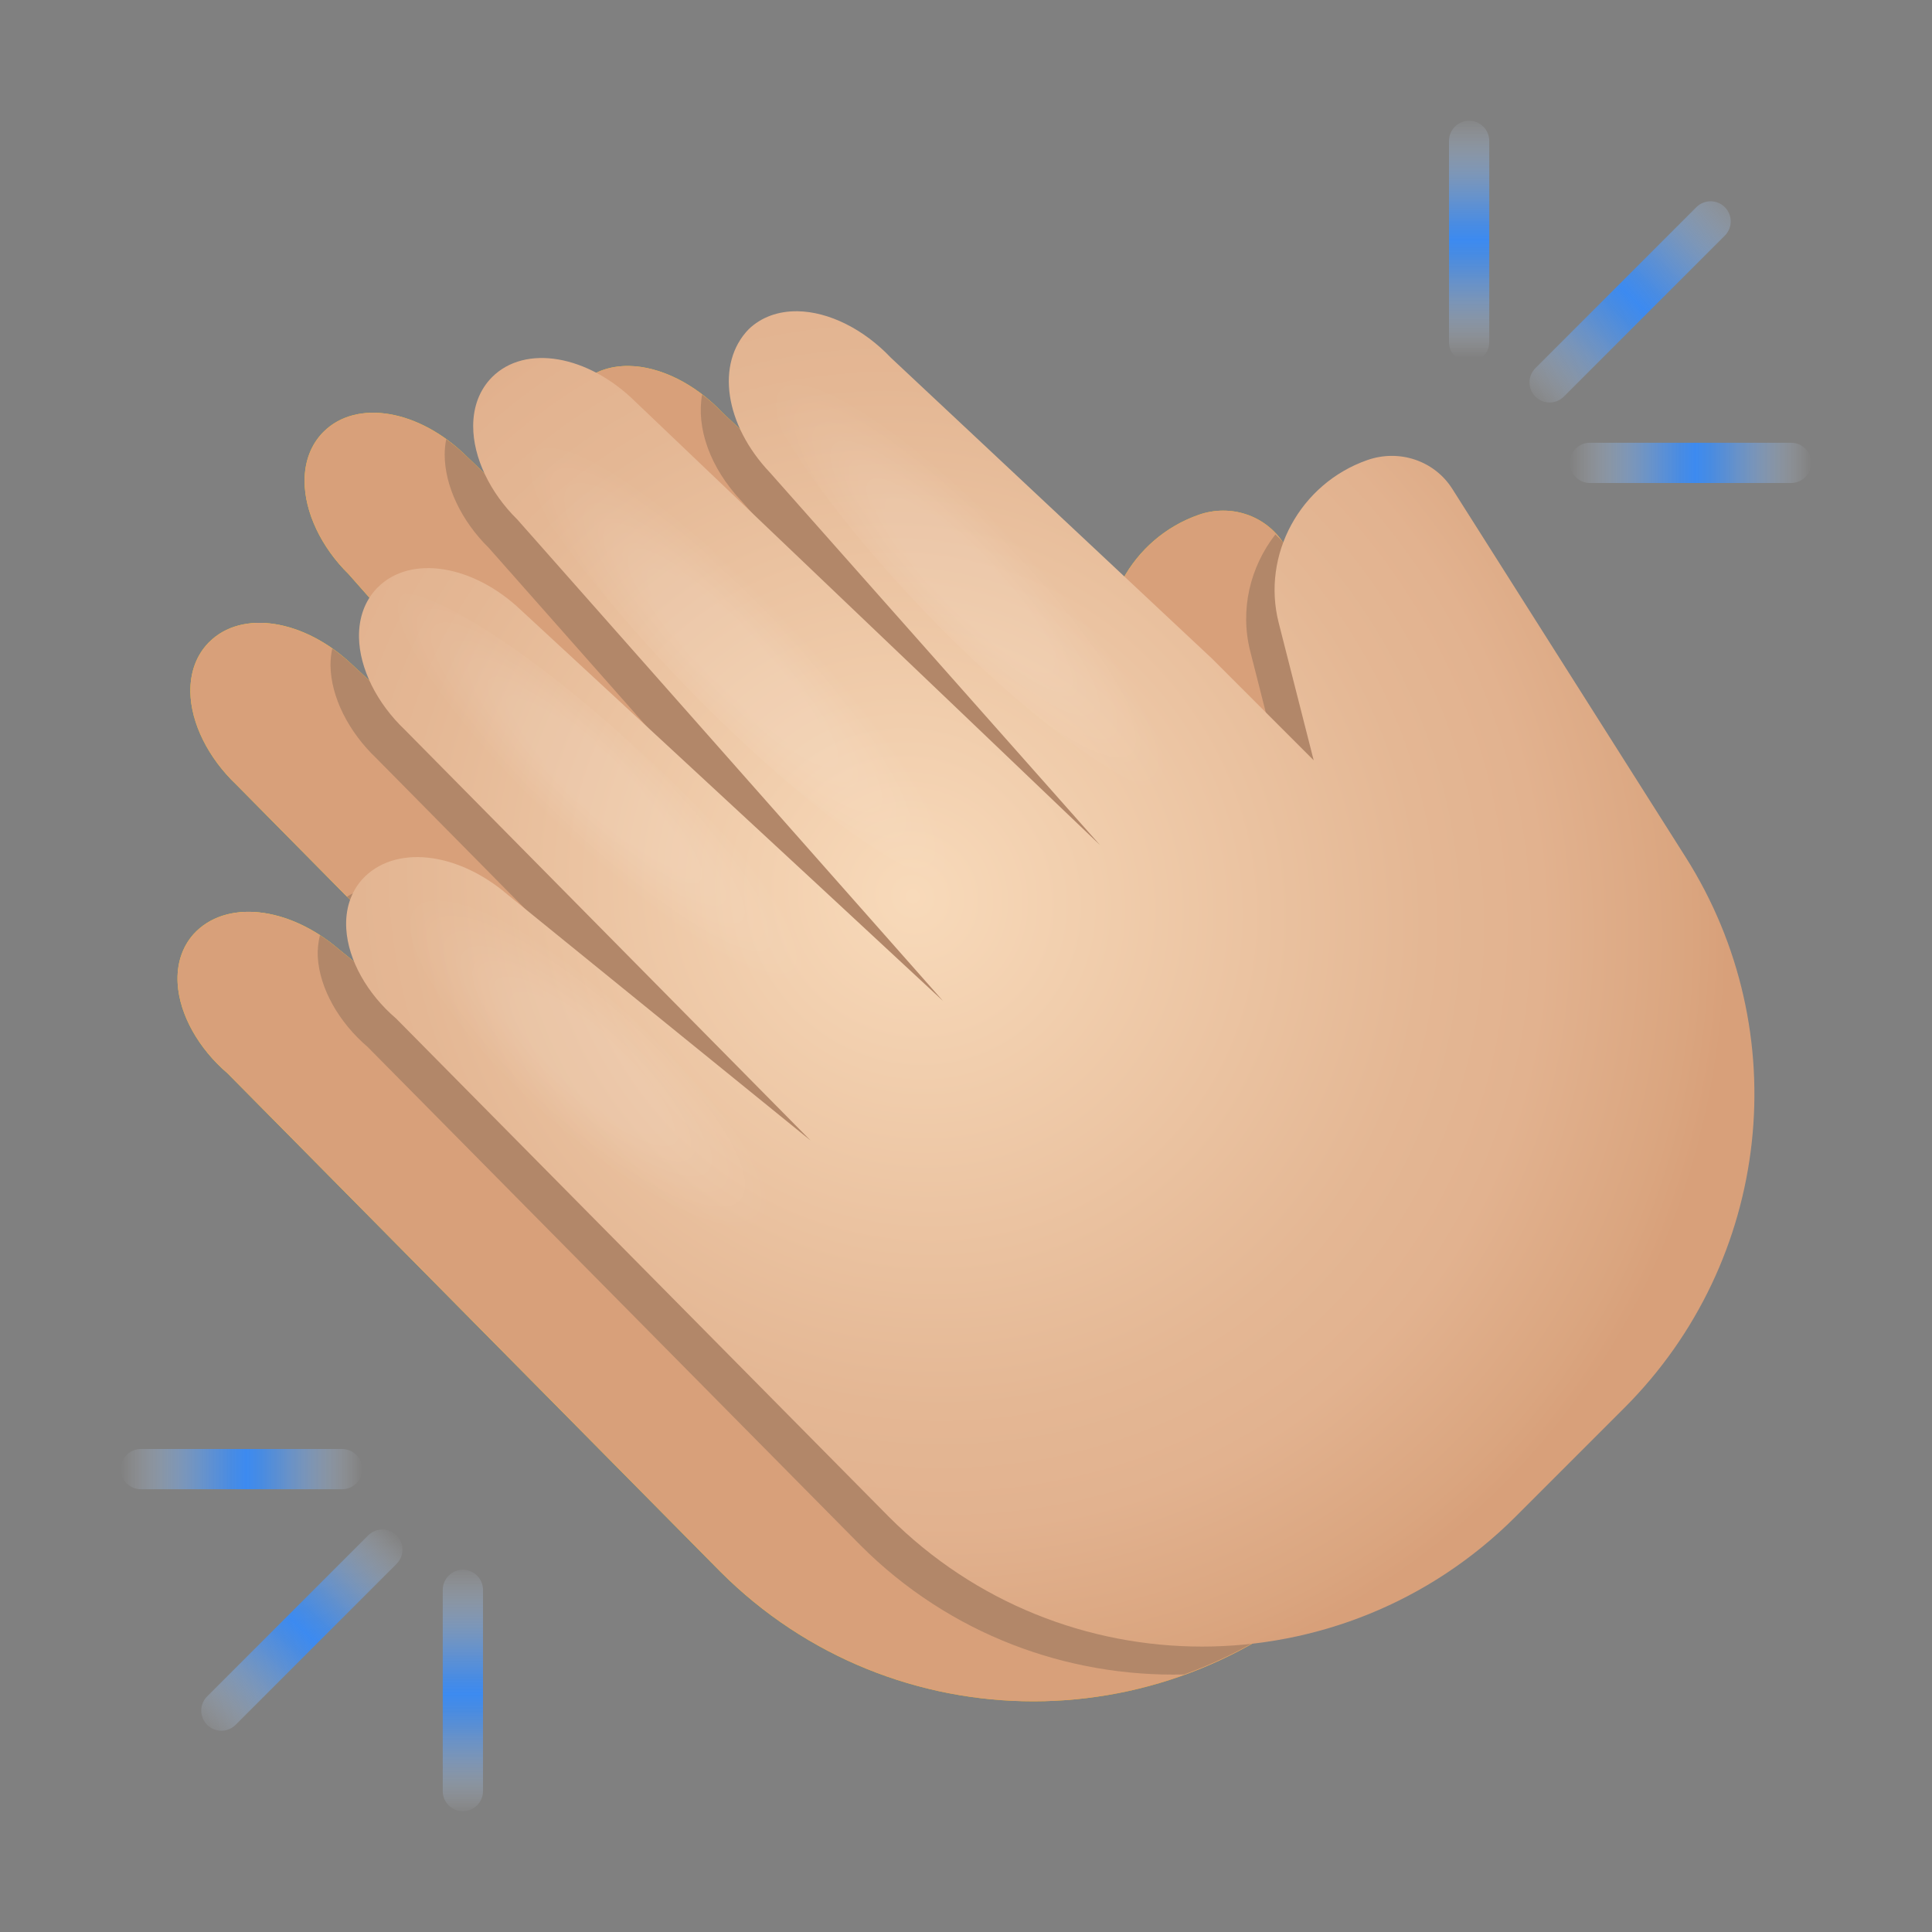 <svg xmlns="http://www.w3.org/2000/svg" viewBox="0 0 48 48"><rect x="0" y="0" width="48" height="48" fill="#808080" stroke="none"/><linearGradient id="7RTK2WFGQ5Y6_Hqd4MW7Ia" x1="43.311" x2="38.034" y1="4.553" y2="10.085" gradientUnits="userSpaceOnUse"><stop offset="0" stop-color="#f1f7fe" stop-opacity="0"/><stop offset=".006" stop-color="#edf5fe" stop-opacity=".012"/><stop offset=".104" stop-color="#b8d5fa" stop-opacity=".2"/><stop offset=".2" stop-color="#8bbaf6" stop-opacity=".384"/><stop offset=".291" stop-color="#69a5f3" stop-opacity=".559"/><stop offset=".377" stop-color="#5096f2" stop-opacity=".725"/><stop offset=".456" stop-color="#418df0" stop-opacity=".876"/><stop offset=".52" stop-color="#3c8af0"/><stop offset=".585" stop-color="#408df0" stop-opacity=".864"/><stop offset=".657" stop-color="#4e95f1" stop-opacity=".715"/><stop offset=".732" stop-color="#64a2f3" stop-opacity=".559"/><stop offset=".808" stop-color="#82b4f5" stop-opacity=".399"/><stop offset=".887" stop-color="#aaccf8" stop-opacity=".236"/><stop offset=".965" stop-color="#dae9fc" stop-opacity=".072"/><stop offset="1" stop-color="#f1f7fe" stop-opacity="0"/></linearGradient><path fill="url(#7RTK2WFGQ5Y6_Hqd4MW7Ia)" d="M38.5,10c-0.128,0-0.256-0.049-0.354-0.146c-0.195-0.195-0.195-0.512,0-0.707l4-4 c0.195-0.195,0.512-0.195,0.707,0s0.195,0.512,0,0.707l-4,4C38.756,9.951,38.628,10,38.5,10z"/><linearGradient id="7RTK2WFGQ5Y6_Hqd4MW7Ib" x1="36.5" x2="36.5" y1="2.803" y2="8.888" gradientUnits="userSpaceOnUse"><stop offset="0" stop-color="#f1f7fe" stop-opacity="0"/><stop offset=".006" stop-color="#edf5fe" stop-opacity=".012"/><stop offset=".104" stop-color="#b8d5fa" stop-opacity=".2"/><stop offset=".2" stop-color="#8bbaf6" stop-opacity=".384"/><stop offset=".291" stop-color="#69a5f3" stop-opacity=".559"/><stop offset=".377" stop-color="#5096f2" stop-opacity=".725"/><stop offset=".456" stop-color="#418df0" stop-opacity=".876"/><stop offset=".52" stop-color="#3c8af0"/><stop offset=".585" stop-color="#408df0" stop-opacity=".864"/><stop offset=".657" stop-color="#4e95f1" stop-opacity=".715"/><stop offset=".732" stop-color="#64a2f3" stop-opacity=".559"/><stop offset=".808" stop-color="#82b4f5" stop-opacity=".399"/><stop offset=".887" stop-color="#aaccf8" stop-opacity=".236"/><stop offset=".965" stop-color="#dae9fc" stop-opacity=".072"/><stop offset="1" stop-color="#f1f7fe" stop-opacity="0"/></linearGradient><path fill="url(#7RTK2WFGQ5Y6_Hqd4MW7Ib)" d="M36.5,9C36.224,9,36,8.776,36,8.5v-5C36,3.224,36.224,3,36.5,3S37,3.224,37,3.5v5 C37,8.776,36.776,9,36.5,9z"/><linearGradient id="7RTK2WFGQ5Y6_Hqd4MW7Ic" x1="39" x2="45" y1="11.5" y2="11.5" gradientUnits="userSpaceOnUse"><stop offset="0" stop-color="#f1f7fe" stop-opacity="0"/><stop offset=".006" stop-color="#edf5fe" stop-opacity=".012"/><stop offset=".104" stop-color="#b8d5fa" stop-opacity=".2"/><stop offset=".2" stop-color="#8bbaf6" stop-opacity=".384"/><stop offset=".291" stop-color="#69a5f3" stop-opacity=".559"/><stop offset=".377" stop-color="#5096f2" stop-opacity=".725"/><stop offset=".456" stop-color="#418df0" stop-opacity=".876"/><stop offset=".52" stop-color="#3c8af0"/><stop offset=".585" stop-color="#408df0" stop-opacity=".864"/><stop offset=".657" stop-color="#4e95f1" stop-opacity=".715"/><stop offset=".732" stop-color="#64a2f3" stop-opacity=".559"/><stop offset=".808" stop-color="#82b4f5" stop-opacity=".399"/><stop offset=".887" stop-color="#aaccf8" stop-opacity=".236"/><stop offset=".965" stop-color="#dae9fc" stop-opacity=".072"/><stop offset="1" stop-color="#f1f7fe" stop-opacity="0"/></linearGradient><path fill="url(#7RTK2WFGQ5Y6_Hqd4MW7Ic)" d="M44.5,12h-5c-0.276,0-0.5-0.224-0.5-0.5s0.224-0.5,0.5-0.5h5c0.276,0,0.5,0.224,0.5,0.5 S44.776,12,44.5,12z"/><linearGradient id="7RTK2WFGQ5Y6_Hqd4MW7Id" x1="5.022" x2="9.809" y1="43.166" y2="38.017" gradientUnits="userSpaceOnUse"><stop offset="0" stop-color="#f1f7fe" stop-opacity="0"/><stop offset=".006" stop-color="#edf5fe" stop-opacity=".012"/><stop offset=".104" stop-color="#b8d5fa" stop-opacity=".2"/><stop offset=".2" stop-color="#8bbaf6" stop-opacity=".384"/><stop offset=".291" stop-color="#69a5f3" stop-opacity=".559"/><stop offset=".377" stop-color="#5096f2" stop-opacity=".725"/><stop offset=".456" stop-color="#418df0" stop-opacity=".876"/><stop offset=".52" stop-color="#3c8af0"/><stop offset=".585" stop-color="#408df0" stop-opacity=".864"/><stop offset=".657" stop-color="#4e95f1" stop-opacity=".715"/><stop offset=".732" stop-color="#64a2f3" stop-opacity=".559"/><stop offset=".808" stop-color="#82b4f5" stop-opacity=".399"/><stop offset=".887" stop-color="#aaccf8" stop-opacity=".236"/><stop offset=".965" stop-color="#dae9fc" stop-opacity=".072"/><stop offset="1" stop-color="#f1f7fe" stop-opacity="0"/></linearGradient><path fill="url(#7RTK2WFGQ5Y6_Hqd4MW7Id)" d="M5.5,43c-0.128,0-0.256-0.049-0.354-0.146c-0.195-0.195-0.195-0.512,0-0.707l4-4 c0.195-0.195,0.512-0.195,0.707,0s0.195,0.512,0,0.707l-4,4C5.756,42.951,5.628,43,5.5,43z"/><linearGradient id="7RTK2WFGQ5Y6_Hqd4MW7Ie" x1="11.5" x2="11.5" y1="38.803" y2="45.122" gradientUnits="userSpaceOnUse"><stop offset="0" stop-color="#f1f7fe" stop-opacity="0"/><stop offset=".006" stop-color="#edf5fe" stop-opacity=".012"/><stop offset=".104" stop-color="#b8d5fa" stop-opacity=".2"/><stop offset=".2" stop-color="#8bbaf6" stop-opacity=".384"/><stop offset=".291" stop-color="#69a5f3" stop-opacity=".559"/><stop offset=".377" stop-color="#5096f2" stop-opacity=".725"/><stop offset=".456" stop-color="#418df0" stop-opacity=".876"/><stop offset=".52" stop-color="#3c8af0"/><stop offset=".585" stop-color="#408df0" stop-opacity=".864"/><stop offset=".657" stop-color="#4e95f1" stop-opacity=".715"/><stop offset=".732" stop-color="#64a2f3" stop-opacity=".559"/><stop offset=".808" stop-color="#82b4f5" stop-opacity=".399"/><stop offset=".887" stop-color="#aaccf8" stop-opacity=".236"/><stop offset=".965" stop-color="#dae9fc" stop-opacity=".072"/><stop offset="1" stop-color="#f1f7fe" stop-opacity="0"/></linearGradient><path fill="url(#7RTK2WFGQ5Y6_Hqd4MW7Ie)" d="M11.5,45c-0.276,0-0.5-0.224-0.5-0.5v-5c0-0.276,0.224-0.5,0.5-0.5s0.5,0.224,0.5,0.5v5 C12,44.776,11.776,45,11.5,45z"/><linearGradient id="7RTK2WFGQ5Y6_Hqd4MW7If" x1="3" x2="9" y1="36.5" y2="36.5" gradientUnits="userSpaceOnUse"><stop offset="0" stop-color="#f1f7fe" stop-opacity="0"/><stop offset=".006" stop-color="#edf5fe" stop-opacity=".012"/><stop offset=".104" stop-color="#b8d5fa" stop-opacity=".2"/><stop offset=".2" stop-color="#8bbaf6" stop-opacity=".384"/><stop offset=".291" stop-color="#69a5f3" stop-opacity=".559"/><stop offset=".377" stop-color="#5096f2" stop-opacity=".725"/><stop offset=".456" stop-color="#418df0" stop-opacity=".876"/><stop offset=".52" stop-color="#3c8af0"/><stop offset=".585" stop-color="#408df0" stop-opacity=".864"/><stop offset=".657" stop-color="#4e95f1" stop-opacity=".715"/><stop offset=".732" stop-color="#64a2f3" stop-opacity=".559"/><stop offset=".808" stop-color="#82b4f5" stop-opacity=".399"/><stop offset=".887" stop-color="#aaccf8" stop-opacity=".236"/><stop offset=".965" stop-color="#dae9fc" stop-opacity=".072"/><stop offset="1" stop-color="#f1f7fe" stop-opacity="0"/></linearGradient><path fill="url(#7RTK2WFGQ5Y6_Hqd4MW7If)" d="M8.5,37h-5C3.224,37,3,36.776,3,36.5S3.224,36,3.5,36h5C8.776,36,9,36.224,9,36.5 S8.776,37,8.5,37z"/><radialGradient id="7RTK2WFGQ5Y6_Hqd4MW7Ig" cx="160.117" cy="19.768" r="19.698" gradientTransform="rotate(-45.001 92.632 193.212) scale(1 1.056)" gradientUnits="userSpaceOnUse"><stop offset="0" stop-color="#ffe16e"/><stop offset=".629" stop-color="#ffd226"/><stop offset=".75" stop-color="#fdcd23"/><stop offset=".9" stop-color="#f6bd1b"/><stop offset="1" stop-color="#f0af13"/></radialGradient><path fill="url(#7RTK2WFGQ5Y6_Hqd4MW7Ig)" d="M29.78,12.791c-1.669,0.585-2.63,2.352-2.2,4.043l0.869,3.415l-2.527-2.527	c-2.667-2.498-7.916-7.416-7.978-7.475c-0.675-0.711-1.541-1.142-2.316-1.154c-0.484-0.007-0.905,0.147-1.216,0.446	c-0.822,0.846-0.6,2.375,0.531,3.565l8.2,9.254c-4.327-4.139-11.497-10.97-11.551-11.022c-1.177-1.16-2.736-1.426-3.555-0.607	c-0.002,0.002-0.004,0.004-0.006,0.006c-0.303,0.307-0.464,0.726-0.464,1.211c-0.001,0.777,0.415,1.651,1.094,2.318l10.58,11.966	c-3.602-3.351-10.404-9.634-10.489-9.714c-1.19-1.131-2.745-1.375-3.555-0.564c-0.007,0.007-0.014,0.014-0.021,0.021	c-0.299,0.311-0.453,0.732-0.446,1.216c0.011,0.775,0.443,1.642,1.143,2.307l10.077,10.2c0,0-7.467-6.057-7.529-6.11	c-1.256-1.077-2.822-1.244-3.612-0.378c-0.287,0.323-0.424,0.748-0.395,1.23c0.046,0.771,0.519,1.613,1.237,2.226l12.249,12.386	c4.296,4.296,11.266,4.291,15.567-0.011l2.702-2.702c3.649-3.649,4.279-9.337,1.517-13.688L31.892,13.5	C31.445,12.804,30.575,12.513,29.78,12.791z"/><path fill="#d8a07a" d="M29.78,12.791c-1.669,0.585-2.63,2.352-2.2,4.043l0.869,3.415l-2.527-2.527	c-2.667-2.498-7.916-7.416-7.978-7.475c-0.675-0.711-1.541-1.142-2.316-1.154c-0.484-0.007-0.905,0.147-1.216,0.446	c-0.822,0.846-0.6,2.375,0.531,3.565l8.2,9.254c-4.327-4.139-11.497-10.97-11.551-11.022c-1.177-1.16-2.736-1.426-3.555-0.607	c-0.002,0.002-0.004,0.004-0.006,0.006c-0.303,0.307-0.464,0.726-0.464,1.211c-0.001,0.777,0.415,1.651,1.094,2.318l10.58,11.966	c-3.602-3.351-10.404-9.634-10.489-9.714c-1.19-1.131-2.745-1.375-3.555-0.564c-0.007,0.007-0.014,0.014-0.021,0.021	c-0.299,0.311-0.453,0.732-0.446,1.216c0.011,0.775,0.443,1.642,1.143,2.307l10.077,10.2c0,0-7.467-6.057-7.529-6.11	c-1.256-1.077-2.822-1.244-3.612-0.378c-0.287,0.323-0.424,0.748-0.395,1.23c0.046,0.771,0.519,1.613,1.237,2.226l12.249,12.386	c4.296,4.296,11.266,4.291,15.567-0.011l2.702-2.702c3.649-3.649,4.279-9.337,1.517-13.688L31.892,13.5	C31.445,12.804,30.575,12.513,29.78,12.791z"/><path fill="#303030" d="M31.062,16.181l0.869,3.415l-2.527-2.527c-0.532-0.498-1.168-1.094-1.844-1.727	c-0.1,0.483-0.108,0.99,0.02,1.492l0.869,3.415l-2.527-2.527c-2.667-2.498-7.916-7.416-7.978-7.475	c-0.157-0.165-0.326-0.312-0.5-0.445c-0.148,0.816,0.187,1.813,0.98,2.648l8.2,9.254c-4.327-4.139-11.497-10.97-11.551-11.022	c-0.301-0.296-0.626-0.532-0.958-0.708c-0.429,0.873-0.131,2.121,0.827,3.129l8.2,9.254c-4.327-4.139-11.497-10.97-11.551-11.022	c-0.162-0.16-0.332-0.298-0.505-0.423c-0.024,0.121-0.038,0.248-0.038,0.38c-0.001,0.777,0.415,1.651,1.094,2.318l10.58,11.966	c-3.602-3.351-10.404-9.634-10.489-9.714c-0.948-0.9-2.121-1.228-2.971-0.918l9.979,11.286c-3.602-3.351-10.404-9.634-10.489-9.714	c-0.16-0.152-0.327-0.285-0.497-0.404c-0.028,0.135-0.046,0.275-0.044,0.424c0.011,0.775,0.443,1.642,1.143,2.307l10.077,10.2	c0,0-7.467-6.057-7.529-6.11c-1.099-0.942-2.436-1.188-3.281-0.655l7.329,7.418c0,0-7.467-6.057-7.529-6.11	c-0.153-0.132-0.312-0.249-0.472-0.353c-0.042,0.174-0.064,0.356-0.053,0.551c0.046,0.771,0.519,1.613,1.237,2.226l12.249,12.386	c2.212,2.212,5.132,3.274,8.033,3.206c1.478-0.533,2.868-1.38,4.053-2.564l2.702-2.702c3.649-3.649,4.279-9.337,1.517-13.688	L31.892,13.5c-0.056-0.088-0.136-0.149-0.205-0.223C31.062,14.081,30.798,15.144,31.062,16.181z" opacity=".23"/><radialGradient id="7RTK2WFGQ5Y6_Hqd4MW7Ih" cx="164.041" cy="21.768" r="19.698" gradientTransform="rotate(-45.001 92.498 193.267) scale(1 1.056)" gradientUnits="userSpaceOnUse"><stop offset="0" stop-color="#f8daba"/><stop offset=".629" stop-color="#e4b794"/><stop offset=".773" stop-color="#e2b28f"/><stop offset=".953" stop-color="#daa57f"/><stop offset="1" stop-color="#d8a07a"/></radialGradient><path fill="url(#7RTK2WFGQ5Y6_Hqd4MW7Ih)" d="M33.969,11.431c-1.669,0.585-2.63,2.352-2.2,4.043l0.869,3.415l-2.527-2.527	c-2.667-2.498-7.916-7.416-7.978-7.475c-0.675-0.711-1.541-1.142-2.316-1.154c-0.484-0.007-0.905,0.147-1.216,0.446	c-0.822,0.846-0.6,2.375,0.531,3.565l8.2,9.254c-4.327-4.139-11.497-10.97-11.551-11.022c-1.177-1.16-2.736-1.426-3.555-0.607	c-0.002,0.002-0.004,0.004-0.006,0.006c-0.303,0.307-0.464,0.726-0.464,1.211c-0.001,0.777,0.415,1.651,1.094,2.318l10.58,11.966	c-3.602-3.351-10.404-9.634-10.489-9.714c-1.19-1.131-2.745-1.375-3.555-0.564c-0.007,0.007-0.014,0.014-0.021,0.021	c-0.299,0.311-0.453,0.732-0.446,1.216c0.011,0.775,0.443,1.642,1.143,2.307l10.077,10.2c0,0-7.467-6.057-7.529-6.11	c-1.256-1.077-2.822-1.244-3.612-0.378c-0.287,0.323-0.424,0.748-0.395,1.23c0.046,0.771,0.519,1.613,1.237,2.226l12.249,12.386	c4.296,4.296,11.265,4.291,15.567-0.011l2.702-2.702c3.649-3.649,4.279-9.337,1.517-13.688l-5.796-9.148	C35.634,11.444,34.764,11.152,33.969,11.431z"/><radialGradient id="7RTK2WFGQ5Y6_Hqd4MW7Ii" cx="-1942.846" cy="153.641" r="4.385" gradientTransform="matrix(.233 -.243 1.159 1.109 289.516 -623.006)" gradientUnits="userSpaceOnUse"><stop offset=".425" stop-color="#fff"/><stop offset="1" stop-color="#fff" stop-opacity="0"/></radialGradient><path fill="url(#7RTK2WFGQ5Y6_Hqd4MW7Ii)" d="M16.448,19.181c3.192,3.052,5.271,6.059,4.644,6.716	c-0.628,0.656-3.724-1.286-6.917-4.338s-5.271-6.059-4.644-6.716S13.256,16.129,16.448,19.181z" opacity=".1"/><radialGradient id="7RTK2WFGQ5Y6_Hqd4MW7Ij" cx="-1983.243" cy="176.145" r="4.385" gradientTransform="matrix(.268 -.258 1.186 1.234 340.926 -712.572)" gradientUnits="userSpaceOnUse"><stop offset=".425" stop-color="#fff"/><stop offset="1" stop-color="#fff" stop-opacity="0"/></radialGradient><path fill="url(#7RTK2WFGQ5Y6_Hqd4MW7Ij)" d="M19.562,14.437c3.265,3.396,5.326,6.713,4.604,7.408	c-0.723,0.695-3.955-1.496-7.22-4.892s-5.326-6.713-4.604-7.408C13.064,8.851,16.297,11.041,19.562,14.437z" opacity=".1"/><radialGradient id="7RTK2WFGQ5Y6_Hqd4MW7Ik" cx="-2040.991" cy="257.495" r="4.385" gradientTransform="matrix(.263 -.253 1.103 1.148 276.854 -797.44)" gradientUnits="userSpaceOnUse"><stop offset=".425" stop-color="#fff"/><stop offset="1" stop-color="#fff" stop-opacity="0"/></radialGradient><path fill="url(#7RTK2WFGQ5Y6_Hqd4MW7Ik)" d="M25.568,12.756c3.038,3.16,4.926,6.274,4.217,6.956	c-0.709,0.681-3.746-1.328-6.784-4.488s-4.926-6.274-4.217-6.956C19.493,7.587,22.53,9.596,25.568,12.756z" opacity=".1"/><radialGradient id="7RTK2WFGQ5Y6_Hqd4MW7Il" cx="-2273.169" cy="157.187" r="4.385" gradientTransform="matrix(.259 -.288 1.01 .909 444.586 -771.158)" gradientUnits="userSpaceOnUse"><stop offset=".425" stop-color="#fff"/><stop offset="1" stop-color="#fff" stop-opacity="0"/></radialGradient><path fill="url(#7RTK2WFGQ5Y6_Hqd4MW7Il)" d="M15.45,25.069c2.782,2.503,4.47,5.162,3.772,5.939s-3.52-0.623-6.302-3.127	s-4.47-5.162-3.772-5.939C9.847,21.166,12.668,22.566,15.45,25.069z" opacity=".1"/></svg>